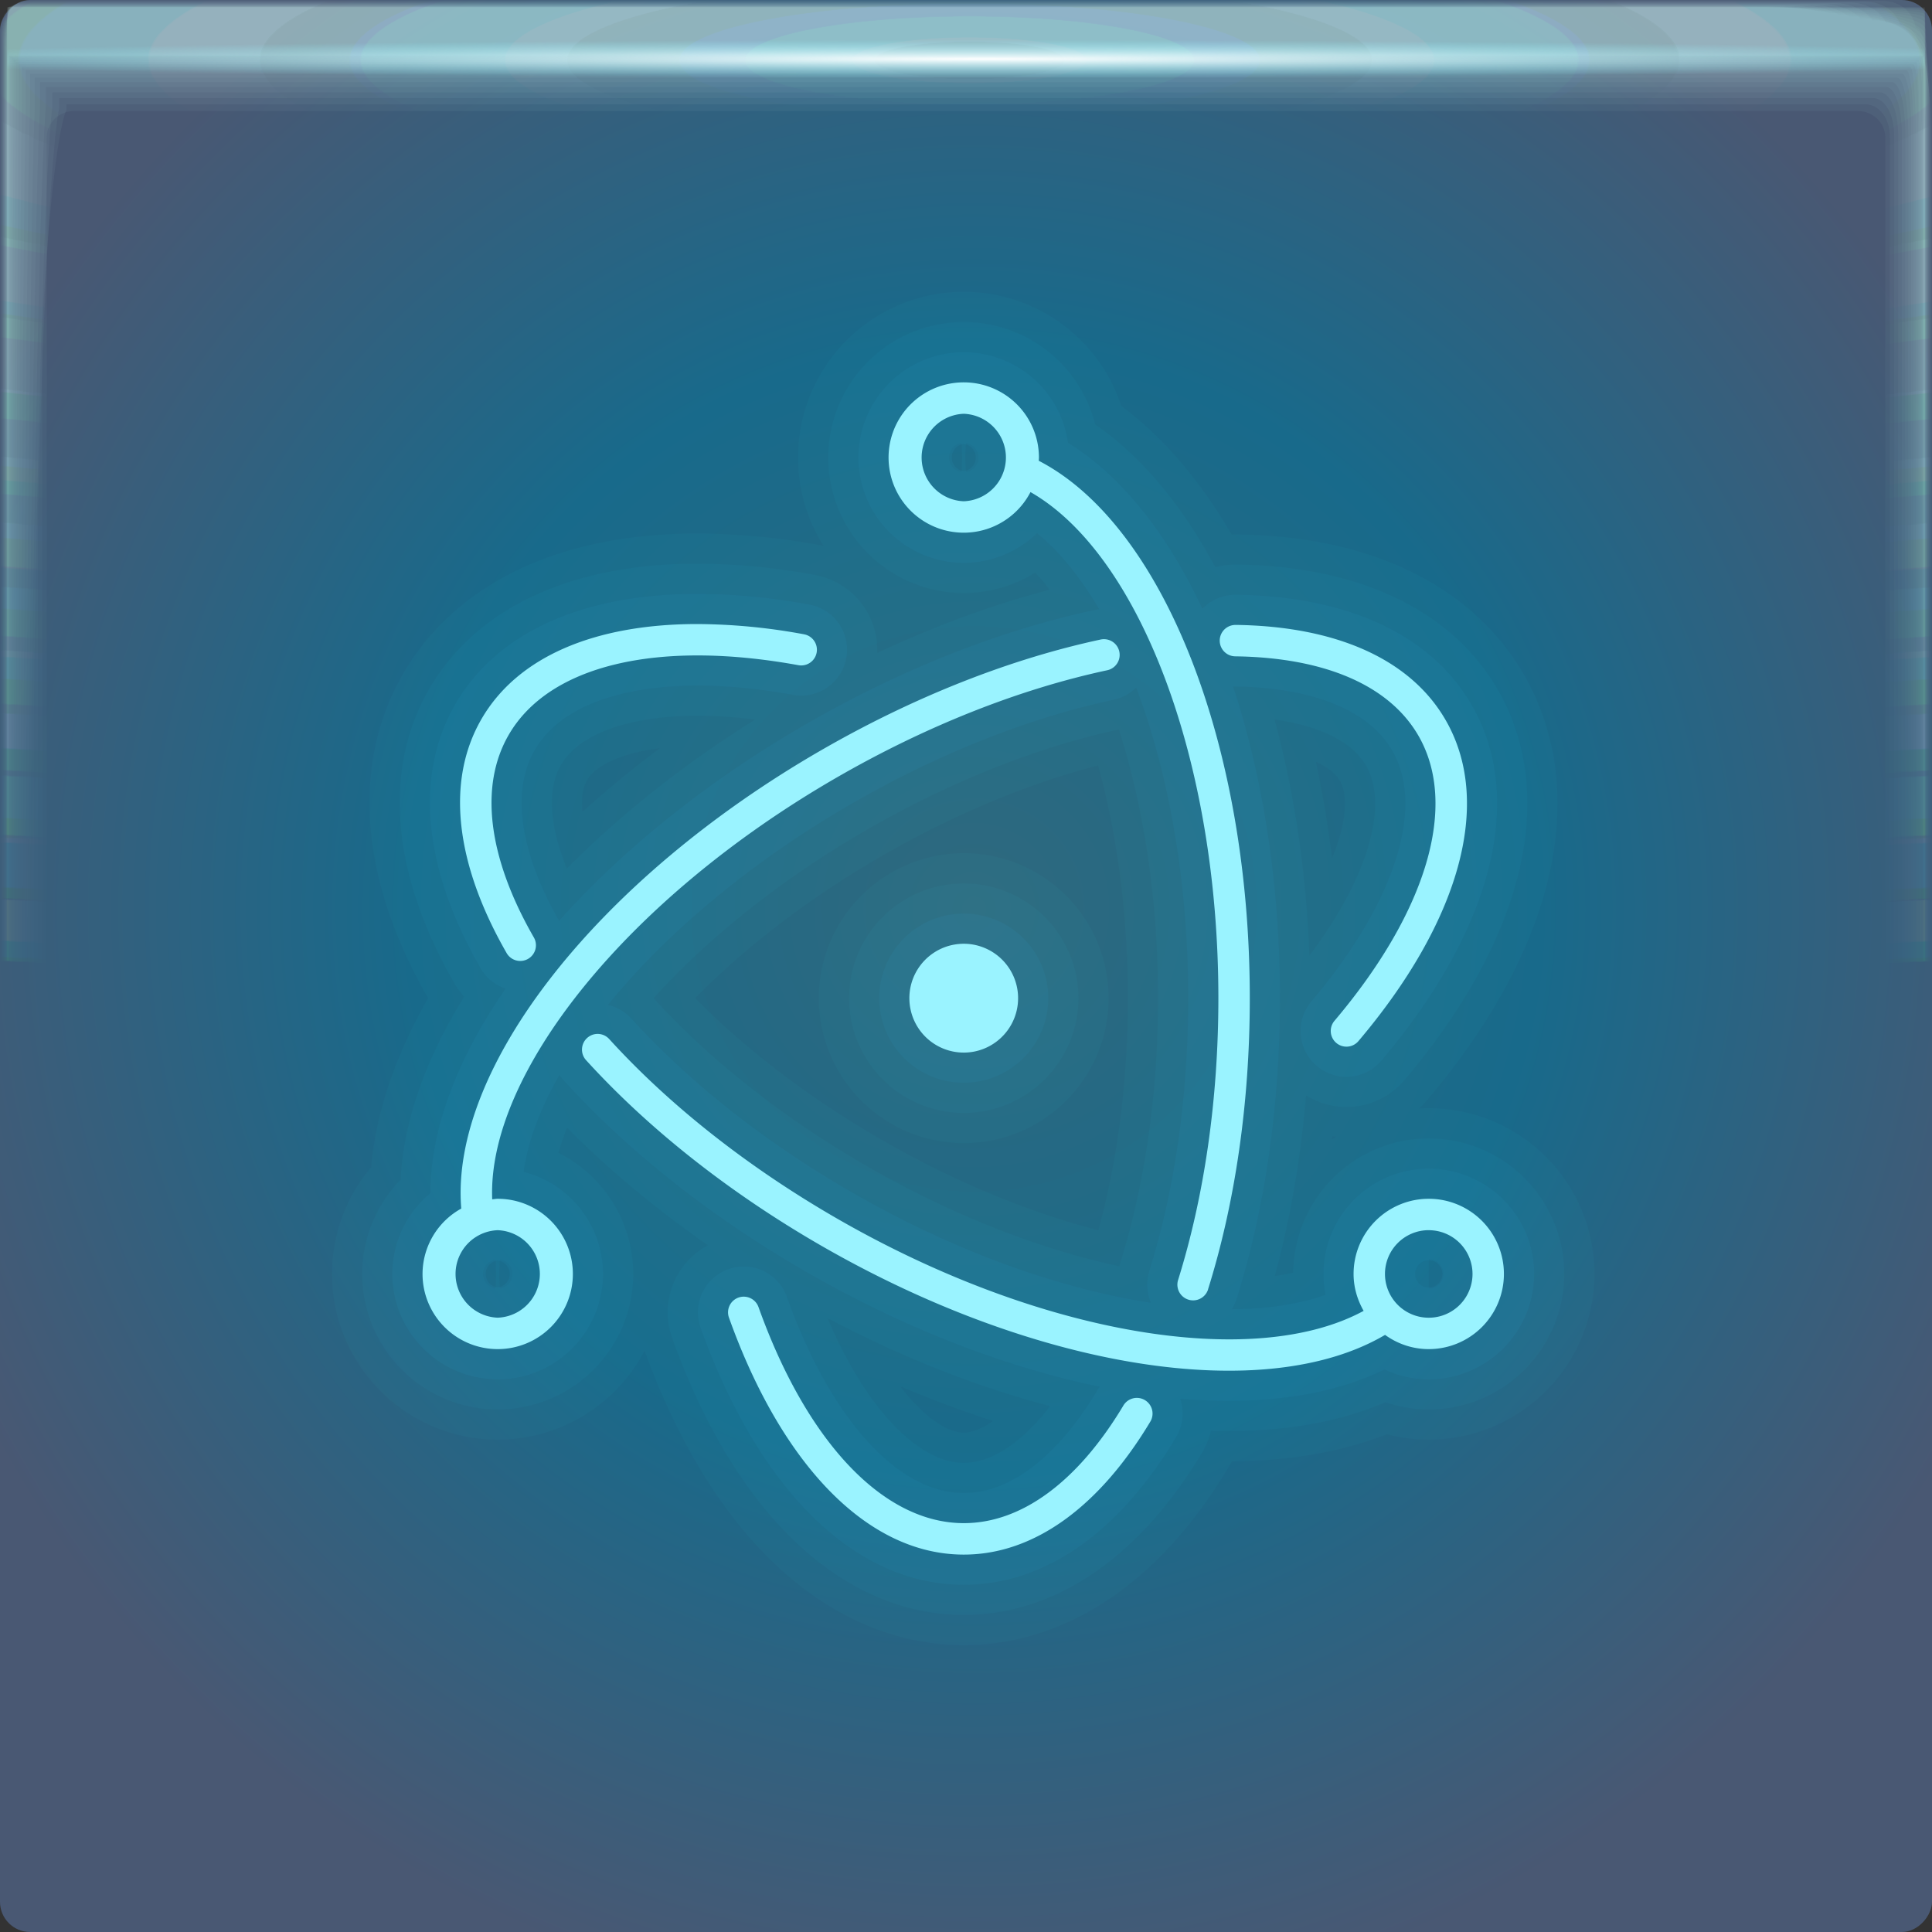 <svg width="64" height="64" xmlns="http://www.w3.org/2000/svg" xmlns:xlink="http://www.w3.org/1999/xlink"><rect width="100%" height="100%" fill="#333333" stroke="none"/><defs><radialGradient id="u" cx="32.519" cy="1.45" r="31.76" gradientTransform="matrix(0 .02 -1.197 0 34.255 1.303)" gradientUnits="userSpaceOnUse"><stop stop-color="#fff" offset="0"/><stop stop-color="#8ef4ff" stop-opacity="0" offset="1"/></radialGradient><radialGradient id="t" cx="28.444" cy="-1.667" r="31.76" gradientTransform="matrix(0 .991 -5.067 -0 23.674 -26.198)" gradientUnits="userSpaceOnUse" xlink:href="#a"/><radialGradient id="s" cx="28.444" cy="-1.681" r="32" gradientTransform="matrix(0 .984 -5.029 -0 23.665 -25.986)" gradientUnits="userSpaceOnUse" xlink:href="#a"/><radialGradient id="r" cx="28.444" cy="-1.678" r="31.971" gradientTransform="matrix(0 .985 -5.034 -0 23.674 -26.011)" gradientUnits="userSpaceOnUse" xlink:href="#a"/><radialGradient id="q" cx="28.444" cy="-1.675" r="31.944" gradientTransform="matrix(0 .985 -5.038 -0 23.682 -26.035)" gradientUnits="userSpaceOnUse" xlink:href="#a"/><radialGradient id="p" cx="28.444" cy="-1.672" r="31.92" gradientTransform="matrix(0 .986 -5.042 -0 23.69 -26.057)" gradientUnits="userSpaceOnUse" xlink:href="#a"/><radialGradient id="o" cx="28.444" cy="-1.678" r="31.897" gradientTransform="matrix(0 .987 -5.045 -0 23.654 -26.077)" gradientUnits="userSpaceOnUse" xlink:href="#a"/><radialGradient id="n" cx="28.444" cy="-1.675" r="31.875" gradientTransform="matrix(0 .988 -5.049 -0 23.661 -26.096)" gradientUnits="userSpaceOnUse" xlink:href="#a"/><radialGradient id="m" cx="28.444" cy="-1.678" r="31.856" gradientTransform="matrix(0 .988 -5.052 -0 23.643 -26.113)" gradientUnits="userSpaceOnUse" xlink:href="#a"/><radialGradient id="l" cx="28.444" cy="-1.676" r="31.839" gradientTransform="matrix(0 .989 -5.054 -0 23.649 -26.128)" gradientUnits="userSpaceOnUse" xlink:href="#a"/><radialGradient id="k" cx="28.444" cy="-1.674" r="31.823" gradientTransform="matrix(0 .989 -5.057 -0 23.654 -26.142)" gradientUnits="userSpaceOnUse" xlink:href="#a"/><radialGradient id="j" cx="28.444" cy="-1.673" r="31.809" gradientTransform="matrix(0 .99 -5.059 -0 23.658 -26.154)" gradientUnits="userSpaceOnUse" xlink:href="#a"/><radialGradient id="i" cx="28.444" cy="-1.671" r="31.797" gradientTransform="matrix(0 .99 -5.061 -0 23.662 -26.165)" gradientUnits="userSpaceOnUse" xlink:href="#a"/><radialGradient id="h" cx="28.444" cy="-1.67" r="31.787" gradientTransform="matrix(0 .99 -5.063 -0 23.665 -26.174)" gradientUnits="userSpaceOnUse" xlink:href="#a"/><radialGradient id="g" cx="28.444" cy="-1.669" r="31.778" gradientTransform="matrix(0 .991 -5.064 -0 23.668 -26.182)" gradientUnits="userSpaceOnUse" xlink:href="#a"/><radialGradient id="f" cx="28.444" cy="-1.668" r="31.771" gradientTransform="matrix(0 .991 -5.065 -0 23.67 -26.188)" gradientUnits="userSpaceOnUse" xlink:href="#a"/><radialGradient id="e" cx="28.444" cy="-1.667" r="31.766" gradientTransform="matrix(0 .991 -5.066 -0 23.672 -26.192)" gradientUnits="userSpaceOnUse" xlink:href="#a"/><radialGradient id="d" cx="28.444" cy="-1.667" r="31.762" gradientTransform="matrix(0 .991 -5.067 -0 23.673 -26.196)" gradientUnits="userSpaceOnUse" xlink:href="#a"/><radialGradient id="c" cx="28.444" cy="-1.667" r="31.76" gradientTransform="matrix(0 .991 -5.067 -0 23.674 -26.197)" gradientUnits="userSpaceOnUse" xlink:href="#a"/><radialGradient id="b" cx="31.744" cy="30.855" r="32" gradientTransform="translate(-68.931 -5.529) scale(1.155)" gradientUnits="userSpaceOnUse"><stop stop-color="#2f697e" offset="0"/><stop stop-color="#186a8b" offset=".507"/><stop stop-color="#495873" offset="1"/></radialGradient><linearGradient id="a"><stop stop-color="#bfe3e8" stop-opacity=".062" offset="0"/><stop stop-color="#98ffe1" stop-opacity="0" offset="1"/></linearGradient></defs><rect transform="scale(-1 1)" x="-64" width="64" height="64" rx="1" ry="1" fill="url(#b)" paint-order="fill markers stroke"/><path d="M.242.24C.241.24.24.81.24 1.844v61.91c0 .002.511.004 1.442.004l1.605.002H63.75c.005 0 .007-1.051.007-2.884.002-.482.003-1.018.003-1.605V.253c0-.007-1.614-.01-4.326-.01C58.936.24 58.4.24 57.83.24H.257m.028 1.603h63.43c.001 0 .002.966.002 2.656v58.858c0 .001-.511.002-1.44.002h-2.595a21260188.307 21260188.307 0 0 1-59.4-.002v-1.366L.284 3.288V1.843" fill="url(#c)" paint-order="fill markers stroke"/><path d="M.249.238c-.006 0-.011.57-.011 1.599v61.899c0 .01.507.015 1.43.015.438.007.976.012 1.6.012h60.451c.02 0 .032-1.043.032-2.86.006-.477.011-1.013.011-1.6V.298c0-.03-1.6-.048-4.29-.048-.493-.006-1.028-.01-1.598-.01H.311M.303 1.86h63.393c.006 0 .01.961.01 2.641v58.847c0 .006-.51.01-1.435.01H.529a1.436 1.436 0 0 1-.236-.01V61.5c0-7.697.005-49.867.01-58.206V1.859" fill="url(#d)" paint-order="fill markers stroke"/><path d="M.26.234c-.014 0-.026.568-.026 1.59v61.879c0 .024.5.037 1.408.037.432.015.969.026 1.59.026h60.434c.047 0 .074-1.027.074-2.816.015-.47.026-1.005.026-1.59V.372c0-.07-1.576-.111-4.224-.111a52.964 52.964 0 0 0-1.59-.026H.408M.337 1.887h63.327c.013 0 .308.977.024 2.614v58.828c0 .013-.51.023-1.428.023H.556c-.159-.003-.243-.012-.243-.023v-2.695c0-7.587.01-49.124.024-57.336V1.887" fill="url(#e)" paint-order="fill markers stroke"/><path d="M.277.229C.25.229.229.794.229 1.806v61.85c0 .043.488.067 1.377.067.422.027.956.048 1.577.048h60.405c.086 0 .136-1.004.136-2.753.026-.46.048-.992.048-1.577V.48c0-.128-1.541-.203-4.13-.203a28.16 28.16 0 0 0-1.577-.048H.548M.385 1.926h63.232c.024 0 .243.952.044 2.576v58.8c0 .023-.507.042-1.417.042H57.13L.594 63.343c-.164-.005-.253-.021-.253-.041v-3.92c0-7.428.02-48.047.044-56.076v-1.38" fill="url(#f)" paint-order="fill markers stroke"/><path d="M.298.222c-.042 0-.076.562-.076 1.56v61.811c0 .07.473.109 1.335.109.41.042.942.076 1.56.076h60.369c.137 0 .216-.974.216-2.67.043-.446.077-.976.077-1.56V.623c0-.204-1.495-.325-4.006-.325a17.01 17.01 0 0 0-1.56-.076H.733M.447 1.978h63.107c.039 0 .212.93.07 2.525v58.764c0 .038-.503.068-1.401.068h-6.707c-10.774 0-51.599 0-54.872-.002-.171-.007-.267-.034-.267-.066v-5.533c0-7.22.032-46.63.07-54.417V1.978" fill="url(#g)" paint-order="fill markers stroke"/><path d="M.326.213C.263.213.213.771.213 1.751v61.764c0 .103.455.159 1.284.159.394.062.922.112 1.539.112h60.32c.202 0 .318-.936.318-2.567.062-.429.113-.956.113-1.538V.8c0-.298-1.437-.476-3.851-.476a11.11 11.11 0 0 0-1.538-.112H.96M.524 2.044h62.951c.057 0 .103.904.103 2.461v58.72c0 .055-.5.099-1.382.099h-8.693c-10.361 0-49.65-.001-52.798-.003-.18-.01-.284-.05-.284-.097v-7.546c0-6.96.046-44.86.104-52.347V2.045" fill="url(#h)" paint-order="fill markers stroke"/><path d="M.358.203C.272.203.203.755.203 1.715v61.707c0 .142.433.22 1.222.22.375.085.899.155 1.512.155h60.266c.28 0 .44-.891.44-2.444.085-.408.155-.93.155-1.512V1.016c0-.413-1.368-.658-3.665-.658A7.648 7.648 0 0 0 58.62.203H1.236M.62 2.123h62.763c.079 0 .218.88.142 2.385v58.664c0 .076-.495.137-1.36.137h-11.08c-9.863 0-47.304-.001-50.304-.004-.191-.015-.303-.069-.303-.133v-9.965c0-6.647.063-42.735.142-49.86V2.122" fill="url(#i)" paint-order="fill markers stroke"/><path d="M.396.19C.282.19.191.738.191 1.673v61.641c0 .188.407.291 1.149.291a5 5 0 0 0 1.482.205h60.2c.37 0 .581-.838.581-2.297.114-.384.206-.903.206-1.482V1.269c0-.547-1.286-.872-3.447-.872A5.47 5.47 0 0 0 58.88.192H1.558m-.83 2.024H63.27c.105 0 .19.85.19 2.296v58.6c0 .1-.491.182-1.335.182H48.253c-9.282 0-44.56-.002-47.388-.006-.203-.02-.327-.09-.327-.176V50.316c0-6.281.085-40.247.19-46.949V2.215" fill="url(#j)" paint-order="fill markers stroke"/><path d="M.44.177C.294.177.177.715.177 1.624v61.564c0 .24.378.372 1.066.372.327.146.841.263 1.447.263h60.126c.473 0 .744-.777.744-2.131.146-.356.263-.87.263-1.447V1.555c0-.699-1.192-1.116-3.197-1.116A4.032 4.032 0 0 0 59.18.176H1.93M.854 2.321h62.29c.135 0 .243.817.243 2.193v58.528c0 .13-.485.233-1.304.233H45.006c-8.615 0-41.413-.002-44.04-.007-.218-.025-.354-.116-.354-.226V46.997c0-5.86.108-37.392.242-43.608V2.321" fill="url(#k)" paint-order="fill markers stroke"/><path d="M.49.161c-.182 0-.33.53-.33 1.407v61.479c0 .3.345.464.972.464.298.182.806.328 1.408.328h60.04c.59 0 .93-.708.93-1.943.181-.324.327-.832.327-1.407V1.883c0-.873-1.087-1.393-2.914-1.393-.335-.182-.842-.328-1.407-.328H2.347m-1.35 2.28h62.006c.168 0 .336.78.302 2.077v58.444c0 .161-.478.29-1.27.29h-20.7c-7.86 0-37.855-.002-40.256-.008-.234-.031-.384-.145-.384-.282V43.247c0-5.386.135-34.166.302-39.832v-.973" fill="url(#l)" paint-order="fill markers stroke"/><path d="M.545.144C.323.144.144.665.144 1.507v61.38c0 .367.307.568.866.568.266.222.768.401 1.364.401H62.32c.72 0 1.134-.632 1.134-1.733.222-.289.401-.79.401-1.363V2.246c0-1.066-.97-1.701-2.599-1.701-.299-.222-.799-.401-1.363-.401H2.814m-1.658 2.43h61.688c.204 0 .369.739.369 1.95v58.352c0 .196-.471.354-1.233.354H37.236c-7.017 0-33.883-.003-36.03-.01-.253-.039-.418-.178-.418-.344V39.06c0-4.857.164-30.564.368-35.617v-.869" fill="url(#m)" paint-order="fill markers stroke"/><path d="M.606.125c-.267 0-.481.51-.481 1.314v61.274c0 .44.266.68.75.68.23.268.724.482 1.315.482h59.843c.865 0 1.361-.547 1.361-1.5.267-.25.482-.744.482-1.315V2.648c0-1.28-.84-2.042-2.25-2.042-.26-.267-.752-.481-1.315-.481H3.33M1.331 2.722h61.336c.246 0 .463.692.443 1.806v58.25c0 .236-.463.426-1.19.426H32.706c-6.087 0-29.493-.004-31.363-.012-.272-.046-.455-.213-.455-.414V34.432c0-4.27.197-26.583.442-30.958v-.751" fill="url(#n)" paint-order="fill markers stroke"/><path d="M.673.103c-.316 0-.57.5-.57 1.261v61.157c0 .52.221.806.623.806.191.316.677.57 1.262.57h59.728c1.023 0 1.61-.455 1.61-1.246.316-.208.57-.693.57-1.261V3.089c0-1.515-.697-2.417-1.868-2.417-.215-.315-.7-.569-1.26-.569H3.893m-2.37 2.78h60.95c.29 0 .54.642.524 1.65v58.138c0 .28-.454.504-1.144.504H27.74c-5.067 0-24.681-.005-26.246-.015-.294-.054-.496-.252-.496-.489v-33.31c0-3.63.233-22.22.523-25.853v-.624" fill="url(#o)" paint-order="fill markers stroke"/><path d="M.746.08C.377.08.08.568.08 1.283v61.03c0 .608.172.942.485.942.148.368.625.665 1.203.665h59.604c1.196 0 1.882-.353 1.882-.968.369-.162.665-.639.665-1.203V3.569c0-1.77-.541-2.823-1.452-2.823-.167-.368-.643-.665-1.203-.665H4.51m-2.776 2.98h60.532c.339 0 .624.586.612 1.48v58.015c0 .327-.444.589-1.095.589H22.338a10357 10357 0 0 1-20.676-.017c-.318-.064-.54-.295-.54-.572V23.841c0-2.93.272-17.47.611-20.295v-.485" fill="url(#p)" paint-order="fill markers stroke"/><path d="M.824.056C.398.056.056.53.056 1.196v60.892c0 .702.118 1.088.334 1.088.102.426.57.768 1.14.768H61c1.382 0 2.176-.243 2.176-.668.426-.112.769-.579.769-1.14V4.088c0-2.046-.374-3.264-1.003-3.264-.115-.426-.582-.768-1.14-.768H5.176M1.961 3.25h60.08c.391 0 .715.527.707 1.295V62.43c0 .377-.434.68-1.041.68H16.494c-2.755 0-12.78-.006-13.652-.02-.344-.073-1.589-.34-1.589-.66V17.87c0-2.176.315-12.335.707-14.285V3.25" fill="url(#q)" paint-order="fill markers stroke"/><path d="M.91.029C.42.029.028.489.028 1.1v60.744c0 .804.061 1.246.173 1.246.053.488.51.88 1.072.88H60.6c1.583 0 2.492-.125 2.492-.345.488-.058.88-.515.88-1.073V4.646c0-2.343-.193-3.737-.518-3.737-.06-.488-.517-.88-1.073-.88H5.892M2.205 3.456h59.59c.45 0 .817.463.81 1.097v57.742c0 .432-.421.78-.982.78h-51.42c-1.461 0-6.682-.009-7.168-.024-.371-.084-1.64-.39-1.64-.756V11.443c0-1.361.36-6.806.81-7.814v-.174" fill="url(#r)" paint-order="fill markers stroke"/><path d="M1 0C.446 0 0 .446 0 1v62c0 .554.446 1 1 1h62c.554 0 1-.446 1-1V1c0-.554-.446-1-1-1zm1.466 3.676h59.068c.51 0 .92.394.92.885v57.59c0 .49-.41.885-.92.885H2.466c-.51 0-.92-.394-.92-.884V4.56c0-.49.41-.885.92-.885z" fill="url(#s)" paint-order="fill markers stroke"/><path d="M.24.24v63.52h63.52V.24zm.04 1.598h63.44V63.36H.28z" fill="url(#t)" paint-order="fill markers stroke"/><path d="M.24 1.279v62.48h63.52V1.28zm.04 1.278h63.44V63.36H.28z" fill="url(#u)" paint-order="fill markers stroke"/><g fill="none" stroke="#39e6ff" stroke-linecap="round" stroke-linejoin="round"><path d="M31.926 12.666a2.49 2.49 0 1 0 2.21 3.635c3.594 2.051 6.224 8.855 6.224 16.766 0 3.352-.467 6.563-1.334 9.334a.52.52 0 1 0 .994.31h-.002c.9-2.874 1.383-6.19 1.383-9.644 0-8.402-2.867-15.672-6.99-17.803 0-.036.005-.071.005-.108a2.49 2.49 0 0 0-2.49-2.49zm0 1.041a1.45 1.45 0 0 1 0 2.898 1.45 1.45 0 0 1 0-2.898zm-8.877 6.965c-3.344.012-5.902 1.075-7.102 3.152-1.193 2.067-.851 4.807.829 7.736a.52.52 0 1 0 .902-.517c-1.513-2.639-1.807-5.003-.828-6.697 1.328-2.301 4.907-3.165 9.597-2.311a.52.52 0 0 0 .188-1.023 19.72 19.72 0 0 0-3.586-.34zm17.883.03a.52.52 0 0 0-.014 1.04c2.967.039 5.106.962 6.069 2.629 1.325 2.296.29 5.817-2.781 9.445a.52.52 0 1 0 .794.672c3.323-3.925 4.483-7.873 2.887-10.637-1.174-2.034-3.656-3.107-6.955-3.15zm-4.47.483c-3.005.644-6.203 1.903-9.274 3.676-7.4 4.273-12.293 10.518-11.908 15.174a2.48 2.48 0 0 0-1.283 2.166 2.49 2.49 0 1 0 2.49-2.49c-.062 0-.12.013-.182.018-.169-4.143 4.433-9.943 11.402-13.967 2.98-1.72 6.076-2.939 8.971-3.559a.52.52 0 1 0-.217-1.018zm-4.553 10.078c-.12.002-.242.015-.364.041a1.802 1.802 0 0 0-1.38 2.143 1.801 1.801 0 0 0 2.14 1.381 1.803 1.803 0 0 0-.396-3.565zM19.825 34.25a.52.52 0 0 0-.41.87c2.051 2.256 4.717 4.37 7.757 6.126 7.145 4.125 14.737 5.315 18.71 2.974.408.294.905.471 1.447.471a2.49 2.49 0 1 0-2.49-2.49c0 .447.127.86.333 1.223-3.63 1.97-10.732.817-17.479-3.078-2.949-1.703-5.532-3.75-7.51-5.924a.52.52 0 0 0-.359-.172zm-3.338 6.502a1.45 1.45 0 0 1 0 2.898 1.45 1.45 0 0 1 0-2.898zm30.842 0a1.45 1.45 0 0 1 1.45 1.449 1.45 1.45 0 0 1-2.9 0 1.45 1.45 0 0 1 1.45-1.45zm-22.867 2.232a.52.52 0 0 0-.31.676c1.737 4.851 4.579 7.838 7.775 7.838 2.33 0 4.486-1.59 6.168-4.387a.52.52 0 1 0-.891-.535c-1.511 2.514-3.368 3.88-5.277 3.88-2.655 0-5.191-2.664-6.797-7.147a.52.52 0 0 0-.668-.325z" stroke-opacity=".051" stroke-width="2"/><path d="M31.926 12.666a2.49 2.49 0 1 0 2.21 3.635c3.594 2.051 6.224 8.855 6.224 16.766 0 3.352-.467 6.563-1.334 9.334a.52.52 0 1 0 .994.31h-.002c.9-2.874 1.383-6.19 1.383-9.644 0-8.402-2.867-15.672-6.99-17.803 0-.036.005-.071.005-.108a2.49 2.49 0 0 0-2.49-2.49zm0 1.041a1.45 1.45 0 0 1 0 2.898 1.45 1.45 0 0 1 0-2.898zm-8.877 6.965c-3.344.012-5.902 1.075-7.102 3.152-1.193 2.067-.851 4.807.829 7.736a.52.52 0 1 0 .902-.517c-1.513-2.639-1.807-5.003-.828-6.697 1.328-2.301 4.907-3.165 9.597-2.311a.52.52 0 0 0 .188-1.023 19.72 19.72 0 0 0-3.586-.34zm17.883.03a.52.52 0 0 0-.014 1.04c2.967.039 5.106.962 6.069 2.629 1.325 2.296.29 5.817-2.781 9.445a.52.52 0 1 0 .794.672c3.323-3.925 4.483-7.873 2.887-10.637-1.174-2.034-3.656-3.107-6.955-3.15zm-4.47.483c-3.005.644-6.203 1.903-9.274 3.676-7.4 4.273-12.293 10.518-11.908 15.174a2.48 2.48 0 0 0-1.283 2.166 2.49 2.49 0 1 0 2.49-2.49c-.062 0-.12.013-.182.018-.169-4.143 4.433-9.943 11.402-13.967 2.98-1.72 6.076-2.939 8.971-3.559a.52.52 0 1 0-.217-1.018zm-4.553 10.078c-.12.002-.242.015-.364.041a1.802 1.802 0 0 0-1.38 2.143 1.801 1.801 0 0 0 2.14 1.381 1.803 1.803 0 0 0-.396-3.565zM19.825 34.25a.52.52 0 0 0-.41.87c2.051 2.256 4.717 4.37 7.757 6.126 7.145 4.125 14.737 5.315 18.71 2.974.408.294.905.471 1.447.471a2.49 2.49 0 1 0-2.49-2.49c0 .447.127.86.333 1.223-3.63 1.97-10.732.817-17.479-3.078-2.949-1.703-5.532-3.75-7.51-5.924a.52.52 0 0 0-.359-.172zm-3.338 6.502a1.45 1.45 0 0 1 0 2.898 1.45 1.45 0 0 1 0-2.898zm30.842 0a1.45 1.45 0 0 1 1.45 1.449 1.45 1.45 0 0 1-2.9 0 1.45 1.45 0 0 1 1.45-1.45zm-22.867 2.232a.52.52 0 0 0-.31.676c1.737 4.851 4.579 7.838 7.775 7.838 2.33 0 4.486-1.59 6.168-4.387a.52.52 0 1 0-.891-.535c-1.511 2.514-3.368 3.88-5.277 3.88-2.655 0-5.191-2.664-6.797-7.147a.52.52 0 0 0-.668-.325z" stroke-opacity=".026" stroke-width="6"/><path d="M31.926 12.666a2.49 2.49 0 1 0 2.21 3.635c3.594 2.051 6.224 8.855 6.224 16.766 0 3.352-.467 6.563-1.334 9.334a.52.52 0 1 0 .994.31h-.002c.9-2.874 1.383-6.19 1.383-9.644 0-8.402-2.867-15.672-6.99-17.803 0-.036.005-.071.005-.108a2.49 2.49 0 0 0-2.49-2.49zm0 1.041a1.45 1.45 0 0 1 0 2.898 1.45 1.45 0 0 1 0-2.898zm-8.877 6.965c-3.344.012-5.902 1.075-7.102 3.152-1.193 2.067-.851 4.807.829 7.736a.52.52 0 1 0 .902-.517c-1.513-2.639-1.807-5.003-.828-6.697 1.328-2.301 4.907-3.165 9.597-2.311a.52.52 0 0 0 .188-1.023 19.72 19.72 0 0 0-3.586-.34zm17.883.03a.52.52 0 0 0-.014 1.04c2.967.039 5.106.962 6.069 2.629 1.325 2.296.29 5.817-2.781 9.445a.52.52 0 1 0 .794.672c3.323-3.925 4.483-7.873 2.887-10.637-1.174-2.034-3.656-3.107-6.955-3.15zm-4.47.483c-3.005.644-6.203 1.903-9.274 3.676-7.4 4.273-12.293 10.518-11.908 15.174a2.48 2.48 0 0 0-1.283 2.166 2.49 2.49 0 1 0 2.49-2.49c-.062 0-.12.013-.182.018-.169-4.143 4.433-9.943 11.402-13.967 2.98-1.72 6.076-2.939 8.971-3.559a.52.52 0 1 0-.217-1.018zm-4.553 10.078c-.12.002-.242.015-.364.041a1.802 1.802 0 0 0-1.38 2.143 1.801 1.801 0 0 0 2.14 1.381 1.803 1.803 0 0 0-.396-3.565zM19.825 34.25a.52.52 0 0 0-.41.87c2.051 2.256 4.717 4.37 7.757 6.126 7.145 4.125 14.737 5.315 18.71 2.974.408.294.905.471 1.447.471a2.49 2.49 0 1 0-2.49-2.49c0 .447.127.86.333 1.223-3.63 1.97-10.732.817-17.479-3.078-2.949-1.703-5.532-3.75-7.51-5.924a.52.52 0 0 0-.359-.172zm-3.338 6.502a1.45 1.45 0 0 1 0 2.898 1.45 1.45 0 0 1 0-2.898zm30.842 0a1.45 1.45 0 0 1 1.45 1.449 1.45 1.45 0 0 1-2.9 0 1.45 1.45 0 0 1 1.45-1.45zm-22.867 2.232a.52.52 0 0 0-.31.676c1.737 4.851 4.579 7.838 7.775 7.838 2.33 0 4.486-1.59 6.168-4.387a.52.52 0 1 0-.891-.535c-1.511 2.514-3.368 3.88-5.277 3.88-2.655 0-5.191-2.664-6.797-7.147a.52.52 0 0 0-.668-.325z" stroke-opacity=".033" stroke-width="4"/></g><path d="M31.926 12.666a2.49 2.49 0 1 0 2.21 3.635c3.594 2.051 6.224 8.855 6.224 16.766 0 3.352-.467 6.563-1.334 9.334a.52.52 0 1 0 .994.31h-.002c.9-2.874 1.383-6.19 1.383-9.644 0-8.402-2.867-15.672-6.99-17.803 0-.036.005-.071.005-.108a2.49 2.49 0 0 0-2.49-2.49zm0 1.041a1.45 1.45 0 0 1 0 2.898 1.45 1.45 0 0 1 0-2.898zm-8.877 6.965c-3.344.012-5.902 1.075-7.102 3.152-1.193 2.067-.851 4.807.829 7.736a.52.52 0 1 0 .902-.517c-1.513-2.639-1.807-5.003-.828-6.697 1.328-2.301 4.907-3.165 9.597-2.311a.52.52 0 0 0 .188-1.023 19.72 19.72 0 0 0-3.586-.34zm17.883.03a.52.52 0 0 0-.014 1.04c2.967.039 5.106.962 6.069 2.629 1.325 2.296.29 5.817-2.781 9.445a.52.52 0 1 0 .794.672c3.323-3.925 4.483-7.873 2.887-10.637-1.174-2.034-3.656-3.107-6.955-3.15zm-4.47.483c-3.005.644-6.203 1.903-9.274 3.676-7.4 4.273-12.293 10.518-11.908 15.174a2.48 2.48 0 0 0-1.283 2.166 2.49 2.49 0 1 0 2.49-2.49c-.062 0-.12.013-.182.018-.169-4.143 4.433-9.943 11.402-13.967 2.98-1.72 6.076-2.939 8.971-3.559a.52.52 0 1 0-.217-1.018zm-4.553 10.078c-.12.002-.242.015-.364.041a1.802 1.802 0 0 0-1.38 2.143 1.801 1.801 0 0 0 2.14 1.381 1.803 1.803 0 0 0-.396-3.565zM19.825 34.25a.52.52 0 0 0-.41.87c2.051 2.256 4.717 4.37 7.757 6.126 7.145 4.125 14.737 5.315 18.71 2.974.408.294.905.471 1.447.471a2.49 2.49 0 1 0-2.49-2.49c0 .447.127.86.333 1.223-3.63 1.97-10.732.817-17.479-3.078-2.949-1.703-5.532-3.75-7.51-5.924a.52.52 0 0 0-.359-.172zm-3.338 6.502a1.45 1.45 0 0 1 0 2.898 1.45 1.45 0 0 1 0-2.898zm30.842 0a1.45 1.45 0 0 1 1.45 1.449 1.45 1.45 0 0 1-2.9 0 1.45 1.45 0 0 1 1.45-1.45zm-22.867 2.232a.52.52 0 0 0-.31.676c1.737 4.851 4.579 7.838 7.775 7.838 2.33 0 4.486-1.59 6.168-4.387a.52.52 0 1 0-.891-.535c-1.511 2.514-3.368 3.88-5.277 3.88-2.655 0-5.191-2.664-6.797-7.147a.52.52 0 0 0-.668-.325z" fill="#9af3ff"/></svg>